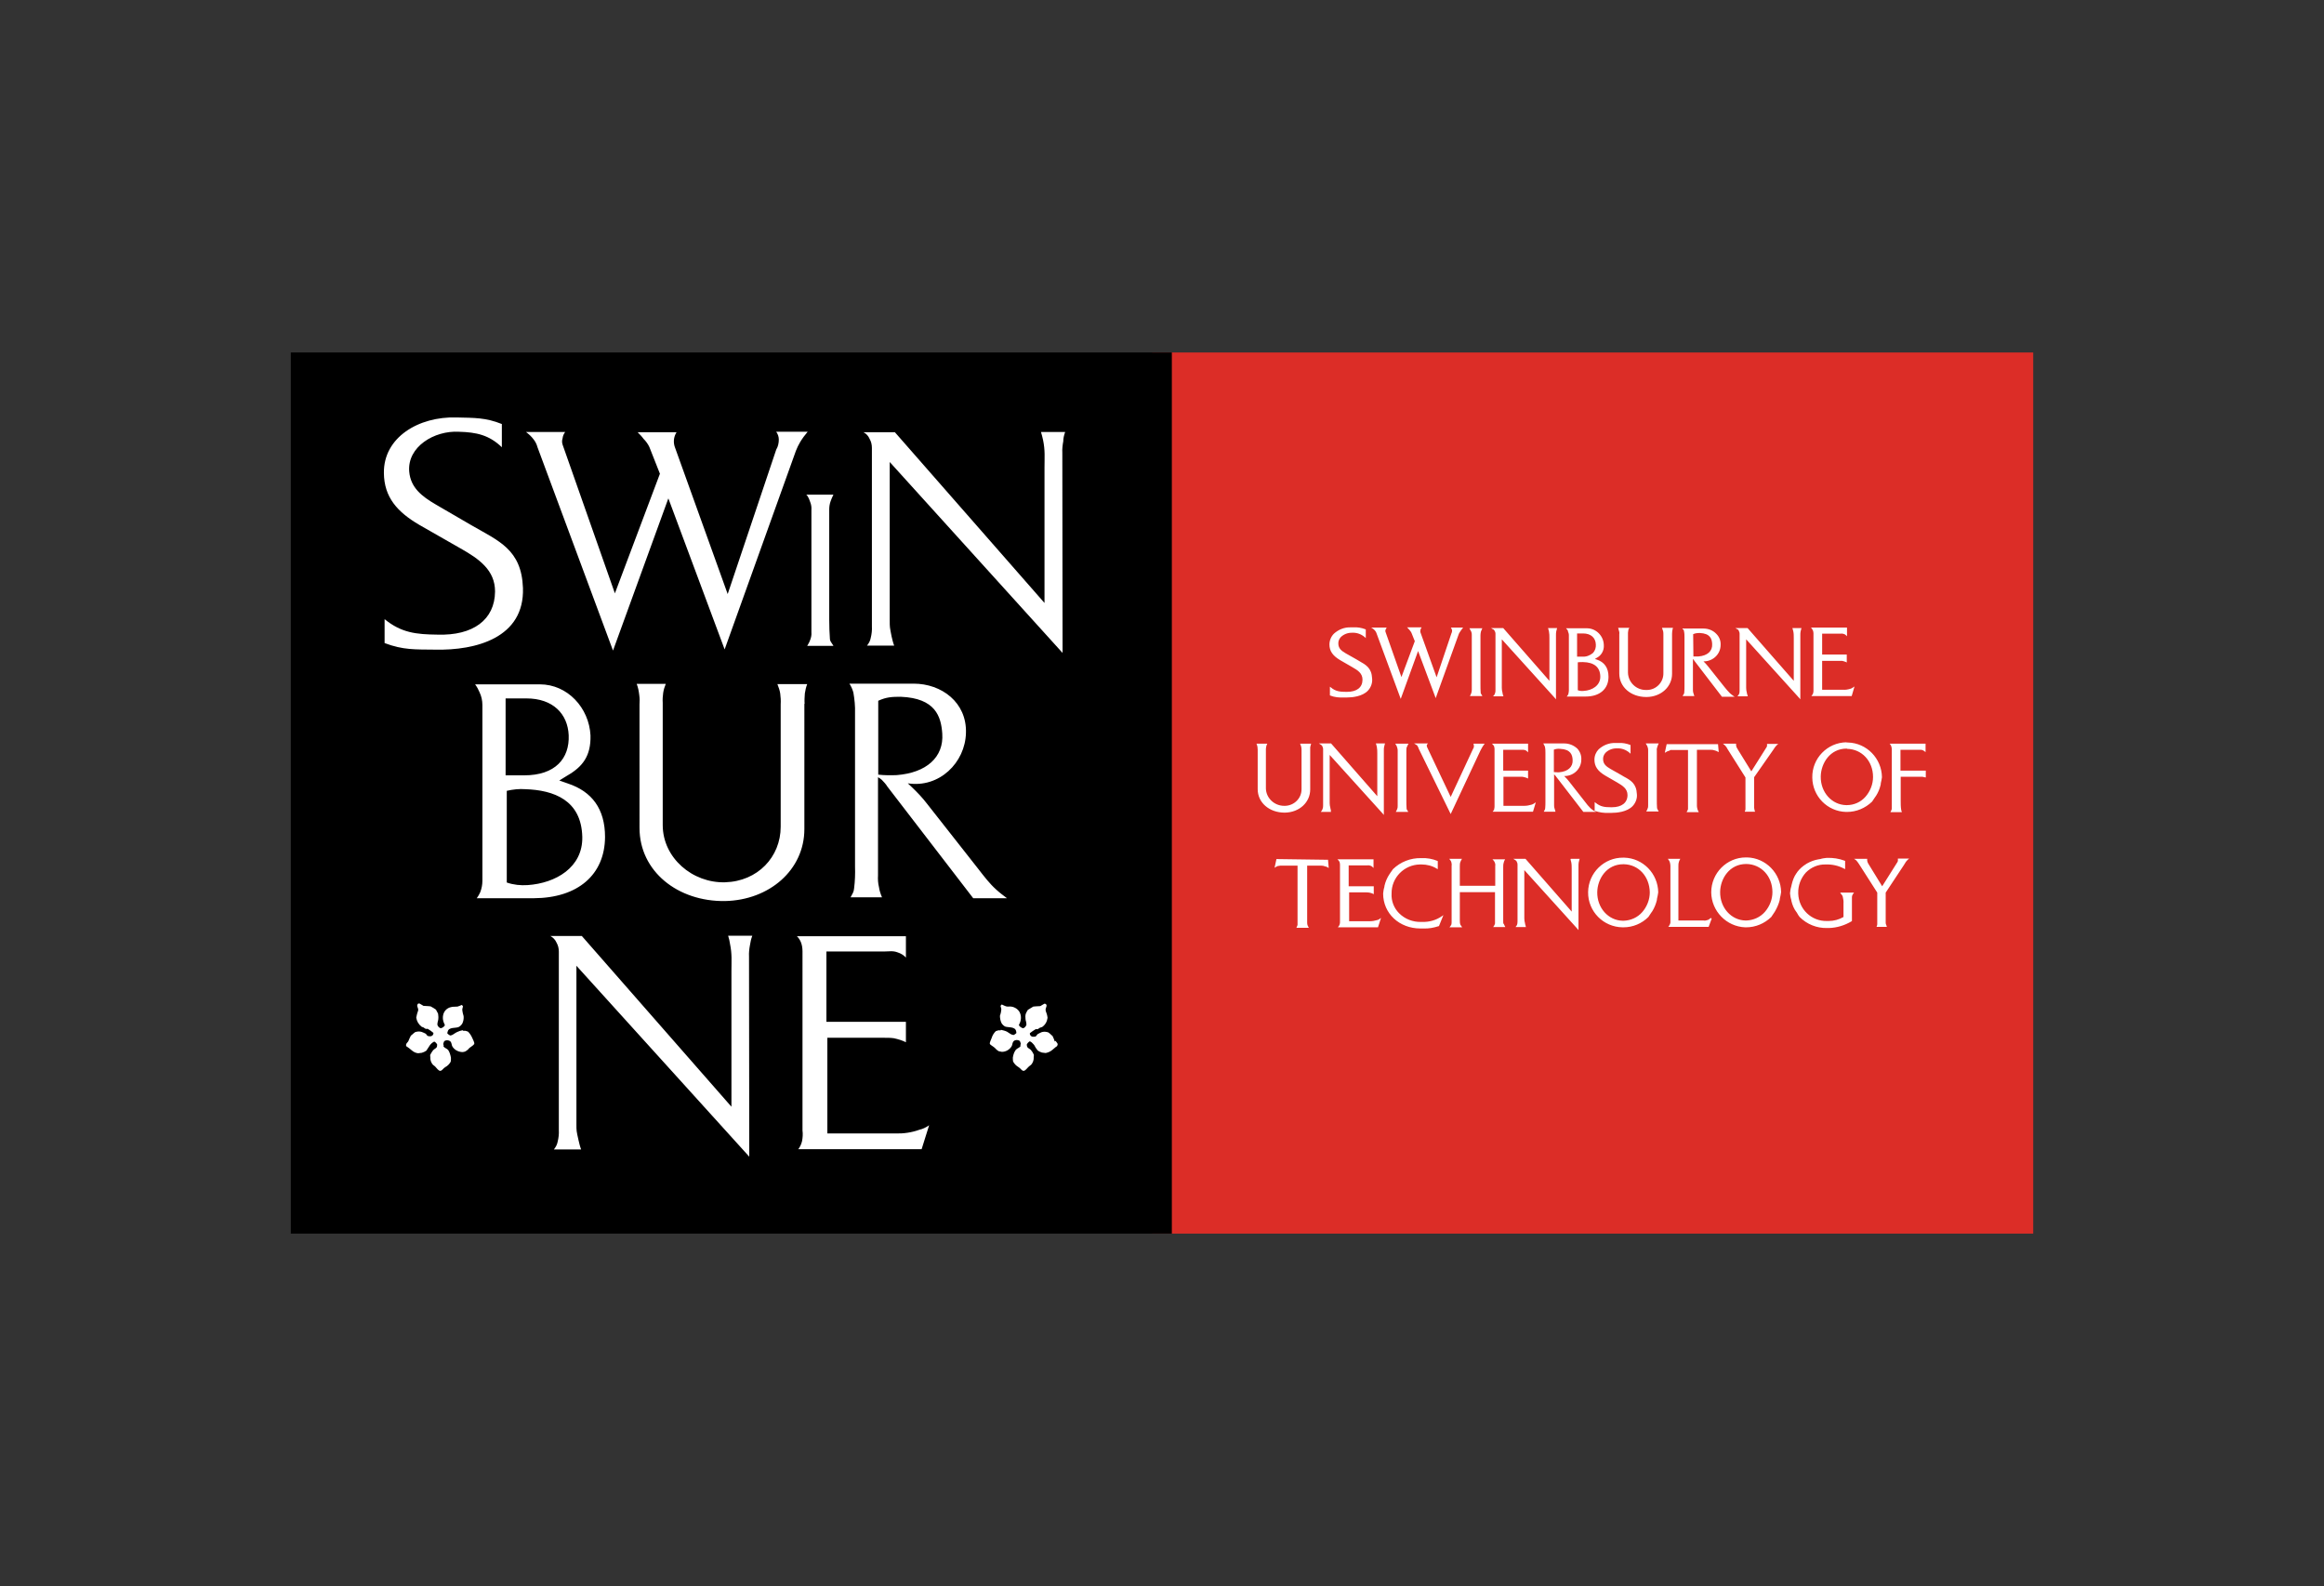 <?xml version="1.0" encoding="utf-8"?>
<!-- Generator: Adobe Illustrator 26.0.3, SVG Export Plug-In . SVG Version: 6.00 Build 0)  -->
<svg version="1.0" id="Layer_1" xmlns="http://www.w3.org/2000/svg" xmlns:xlink="http://www.w3.org/1999/xlink" x="0px" y="0px"
	 viewBox="0 0 991 676.3" style="enable-background:new 0 0 991 676.3;" xml:space="preserve">
<rect x="0" y="0" width="991" height="676.3" fill="#333333" stroke="none"/>
<style type="text/css">
	.st0{fill:#DC2D27;}
	.st1{fill:#FFFFFF;}
</style>
<path class="st0" d="M491.3,526H867V150.3H491.3V526z"/>
<path d="M124,526h375.7V150.3H124V526z"/>
<path class="st1" d="M571.5,281.5l5.2,3c2.3,1.3,4.3,2.6,4.3,5.3c0,3.3-2.4,5.2-6.6,5.2H574c-2.6,0-4.5-0.2-6.5-1.9l-0.4-0.3v3.7
	l0.2,0.1c1.8,0.7,3.8,0.9,5.8,0.8h1.2c2.3,0,6.6-0.4,9-2.9c1.3-1.4,2-3.3,1.8-5.2c-0.2-4.5-2.6-5.8-5.6-7.5c-0.3-0.2-0.7-0.4-1-0.6
	l-4.6-2.6c-1.9-1.1-3.1-2.1-3.2-4c-0.1-1.1,0.3-2.1,1-2.9c1.2-1.2,2.9-1.9,4.6-1.9h0.4c1.9-0.1,3.8,0.6,5.3,1.9l0.4,0.4v-3.7
	l-0.2-0.1c-1.6-0.6-3.2-0.9-4.9-0.8H576c-2.7-0.1-5.2,0.9-7.2,2.7c-1.2,1.2-1.9,2.9-1.9,4.6C566.9,277.6,568.3,279.6,571.5,281.5
	 M586.5,269.1c0.2,0.3,0.4,0.6,0.5,1l10.3,27.9l7.4-20.4l7.3,19.5l0.2,0.6l9.8-27.2c0.1-0.3,0.2-0.5,0.4-0.8l0.2-0.3
	c0.3-0.5,0.6-0.9,1-1.4l0.3-0.4h-5.2l0.2,0.4c0.2,0.3,0.3,0.6,0.3,0.9c0,0.4-0.1,0.9-0.3,1.2l-6.3,18.7l-6.8-18.9
	c-0.2-0.4-0.2-0.8-0.1-1.3c0.1-0.2,0.1-0.5,0.3-0.7l0.2-0.4H600l0.4,0.4c0.3,0.3,0.5,0.6,0.8,0.9l0.2,0.3c0.2,0.2,0.4,0.5,0.5,0.8
	l1.4,3.5l-5.7,15.3l-6.8-19.3c-0.1-0.2-0.1-0.5,0-0.7c0-0.3,0.2-0.5,0.3-0.7l0.2-0.4h-6.6l0.8,0.5
	C585.9,268.4,586.2,268.7,586.5,269.1 M627.4,269.4c0.2,0.5,0.2,0.9,0.2,1.4v23.3c0,0.8-0.2,1.6-0.6,2.3l-0.2,0.4h5.3l-0.2-0.4
	c-0.1-0.1-0.1-0.2-0.2-0.3c-0.1-0.2-0.3-0.4-0.3-0.6c-0.1-1.2-0.1-2.5-0.1-3.7v-21c0-0.5,0.1-1,0.2-1.5v0c0.1-0.3,0.3-0.7,0.4-1
	l0.2-0.4h-5.5l0.2,0.4C627,268.6,627.2,269.1,627.4,269.4 M637.4,269.1c0.2,0.3,0.3,0.7,0.3,1.1v23.9c0,0.5,0,1-0.2,1.5
	c-0.1,0.3-0.2,0.7-0.5,0.9l-0.3,0.4h4.4l-0.2-0.6c-0.1-0.3-0.2-0.6-0.2-0.9c-0.2-0.7-0.3-1.4-0.3-2.1v-20.7l22.7,25.1l0.4,0.5
	l0-27.4c0-0.5,0-1,0.1-1.5c0.1-0.4,0.2-0.8,0.3-1.2l0.1-0.3h-3.9l0.1,0.3c0.1,0.4,0.2,0.7,0.3,1.1c0.2,1,0.2,1.9,0.2,2.9v18.2
	l-19.7-22.5h-5.2l0.8,0.5C637,268.4,637.2,268.7,637.4,269.1 M668.6,269.2c0.2,0.5,0.4,1,0.4,1.6v23.6c0,0.5-0.1,0.9-0.2,1.4v0.1
	c-0.1,0.2-0.2,0.5-0.4,0.7l-0.3,0.4h8.1c5.9,0,9.7-3.2,9.7-8.4c0-3.8-1.7-6.3-5.1-7.4l-0.7-0.2l0.6-0.4c2.1-1,3.4-3.2,3.2-5.6
	c-0.1-3.8-3.2-7-7-7.1h-9.1l0.3,0.4C668.4,268.5,668.6,268.8,668.6,269.2 M675,282.3c4.8,0.1,7.3,2.2,7.4,6.1s-3.5,6-7.1,6.2
	c-0.9,0.1-1.7,0-2.5-0.3v-11.9C673.5,282.3,674.2,282.3,675,282.3 M674.8,280h-2.3v-9.9h2.6c3.2,0,5.3,1.8,5.4,4.7
	c0.1,1.3-0.3,2.6-1.2,3.6C678,279.5,676.4,280.1,674.8,280 M690.5,269.5c0,0.3,0.1,0.6,0,0.9c0,0.1,0,0.3,0,0.4v16.4
	c0,5.7,4.9,10,11.5,10h0.2c6.2-0.1,10.8-4.4,10.8-9.9v-17.1c0-0.7,0.1-1.5,0.3-2.2l0.1-0.3h-4.7l0.1,0.3c0.1,0.4,0.3,0.8,0.4,1.2v0
	c0.1,0.5,0.1,0.9,0.1,1.4v16.4c0.1,3.9-3.1,7.2-7,7.2c-0.1,0-0.1,0-0.2,0H702c-4.2,0.1-7.7-3.2-7.8-7.4v-16.7c0-0.3,0-0.7,0.1-1
	c0-0.4,0.1-0.8,0.3-1.1l0.2-0.3H690l0.1,0.3C690.3,268.6,690.4,269.1,690.5,269.5 M717.8,268.4c0.2,0.3,0.3,0.5,0.3,0.8
	c0.2,0.9,0.2,1.8,0.2,2.7v20.5c0,1,0,1.9-0.1,2.9c0,0.3-0.1,0.6-0.3,0.8l-0.2,0.3l-0.2,0.4h5l-0.2-0.6c-0.1-0.3-0.2-0.7-0.3-1
	c-0.1-0.4-0.1-0.9-0.1-1.3V281c0,0,0.1,0.1,0.1,0.1c0.2,0.1,0.3,0.3,0.4,0.5c0.1,0.1,0.2,0.2,0.3,0.4l11.5,15l0.1,0.1h5.4l-0.6-0.4
	c-0.6-0.4-0.9-0.7-1.4-1.1c-0.8-0.8-1.6-1.7-2.3-2.6l-7-8.8c-0.6-0.8-1.3-1.5-2-2.2h0c0.1,0,0.2,0,0.3,0c3.9-0.1,7-3.2,7-7
	c0.1-1.7-0.5-3.4-1.8-4.7c-1.4-1.5-3.4-2.3-5.5-2.3h-9l0.2,0.4L717.8,268.4L717.8,268.4z M722,270.4c0.9-0.4,1.8-0.5,2.8-0.5
	c4.4,0.2,5.2,2.4,5.3,4.7c0.2,3-2,5-5.8,5.3c-0.7,0-1.5,0-2.2,0L722,270.4z M741.5,269.1c0.2,0.3,0.3,0.7,0.3,1.1v23.9
	c0,0.5,0,1-0.1,1.5c-0.1,0.3-0.3,0.7-0.5,0.9l-0.3,0.4h4.4l-0.1-0.3c0-0.1-0.1-0.3-0.1-0.4c-0.1-0.3-0.2-0.5-0.2-0.8
	c-0.2-0.7-0.3-1.4-0.3-2.1v-20.7l22.7,25.1l0.4,0.5v-27.4c0-0.5,0-1,0.1-1.5c0.1-0.4,0.2-0.8,0.3-1.2l0.1-0.3h-3.9l0.1,0.3
	c0.1,0.4,0.2,0.7,0.3,1.1c0.2,0.9,0.2,1.9,0.2,2.9v18.2l-19.7-22.5H740l0.8,0.5C741.2,268.4,741.4,268.7,741.5,269.1 M773.1,268.9
	c0.1,0.4,0.2,0.7,0.2,1.1v24.4c0,0.3,0,0.7-0.1,1c-0.1,0.4-0.2,0.7-0.5,1l-0.3,0.4h17.2l1.2-4.1l-0.6,0.4c-0.4,0.3-0.8,0.5-1.2,0.6
	c-1,0.3-2.1,0.5-3.1,0.4h-8.9v-12.3h7.4c0.4,0,0.8,0,1.2,0c0.5,0.1,1.1,0.3,1.6,0.5l0.3,0.2v-3.4H777v-8.9h8c0.4-0.1,0.8,0,1.2,0.1
	c0.4,0.1,0.7,0.3,1,0.6l0.4,0.4v-3.7h-15.4l0.4,0.4C772.8,268.4,773,268.7,773.1,268.9 M547.9,346.5c6.2-0.1,10.8-4.4,10.8-9.9
	v-17.1c0-0.3,0-0.6,0-0.9c0.1-0.4,0.2-0.8,0.3-1.2l0.1-0.3h-4.7l0.1,0.3c0.2,0.4,0.3,0.8,0.4,1.2c0.1,0.5,0.1,1,0.1,1.4v16.4
	c0.1,3.9-3.1,7.1-7,7.2c-0.1,0-0.1,0-0.2,0h-0.2c-4.2,0-7.7-3.3-7.8-7.4v-16.6c0-0.3,0-0.7,0.1-1c0-0.4,0.2-0.8,0.3-1.1l0.2-0.4
	h-4.6l0.1,0.3c0.3,0.7,0.4,1.5,0.4,2.3v16.8c0,5.7,4.9,10,11.5,10L547.9,346.5L547.9,346.5z M567.5,345.3c-0.1-0.2-0.2-0.5-0.2-0.8
	c-0.2-0.7-0.3-1.4-0.3-2v-20.6l22.7,25.1l0.4,0.5V320c0-0.5,0-1,0.1-1.5c0.1-0.4,0.2-0.8,0.3-1.2l0.1-0.3h-3.9l0.1,0.3
	c0.1,0.4,0.2,0.7,0.3,1.1c0.2,1,0.2,1.9,0.2,2.9v18.2L567.6,317h-5.2l0.8,0.5c0.3,0.2,0.6,0.4,0.7,0.8c0.2,0.3,0.3,0.7,0.3,1.1v23.9
	c0,0.5,0,1-0.2,1.5c-0.1,0.3-0.2,0.7-0.5,1l-0.3,0.4h4.4l-0.1-0.3L567.5,345.3 M599.9,318.5l0.1-0.1c0.1-0.3,0.2-0.6,0.4-0.9
	l0.2-0.4H595l0.2,0.4c0.3,0.4,0.5,0.8,0.6,1.3c0.2,0.5,0.2,0.9,0.2,1.4v23.3c0,0.5,0,1-0.2,1.4c-0.1,0.3-0.2,0.6-0.4,0.9l-0.2,0.4
	h5.3l-0.2-0.4c-0.1-0.1-0.1-0.2-0.2-0.3c-0.2-0.2-0.3-0.5-0.3-0.7c-0.1-1.2-0.1-2.5-0.1-3.7v-21C599.7,319.5,599.7,319,599.9,318.5
	 M608.9,317H603l0.8,0.5c0.4,0.2,0.7,0.5,0.8,0.9c0.1,0.2,0.3,0.4,0.3,0.7l13.7,28l12.7-27.1c0.2-0.4,0.4-0.7,0.6-1.1
	c0.3-0.5,0.5-0.9,0.9-1.4l0.3-0.4h-4.8l0.1,0.3c0.1,0.3,0.1,0.6,0.1,0.9c0,0.3-0.1,0.6-0.3,0.9l-0.2,0.4l-9.4,20.2l-10-21.1
	c-0.1-0.2-0.2-0.5-0.2-0.7c0-0.2,0-0.4,0.1-0.5L608.9,317z M636.8,345.7l-0.3,0.4h17.2l1.2-4l-0.6,0.4c-0.4,0.3-0.8,0.5-1.2,0.6
	c-1,0.3-2.1,0.5-3.1,0.5h-8.9v-12.4h7.4c0.4,0,0.8,0,1.2,0.1c0.5,0.1,1.1,0.3,1.6,0.5l0.3,0.2v-3.4H641v-8.9h7.5h0.5
	c0.4,0,0.8,0,1.2,0.1c0.4,0.1,0.7,0.3,1,0.6l0.4,0.4v-3.7h-15.4l0.4,0.4c0.2,0.2,0.4,0.5,0.5,0.7c0.1,0.4,0.2,0.8,0.2,1.1v24
	c0,0.1,0,0.3,0,0.4c0,0.3,0,0.7-0.1,1C637.2,345.1,637,345.5,636.8,345.7 M679.6,345.7c-0.5-0.4-1-0.7-1.4-1.1
	c-0.8-0.8-1.6-1.7-2.3-2.7l-6.9-8.8c-0.6-0.8-1.3-1.5-2-2.2l0,0h0.3c3.9-0.1,7-3.2,7-7c0.1-1.7-0.5-3.4-1.7-4.7
	c-1.5-1.4-3.5-2.2-5.5-2.2h-9l0.3,0.6c0.2,0.3,0.3,0.6,0.4,0.9c0.2,0.9,0.2,1.8,0.2,2.7v20.5c0,1,0,1.9-0.1,2.9
	c0,0.3-0.1,0.6-0.3,0.9l-0.3,0.6h5l-0.1-0.3c0-0.1-0.1-0.3-0.1-0.4c-0.1-0.3-0.2-0.7-0.3-1c-0.1-0.4-0.1-0.8-0.1-1.2v-13l0.1,0.1
	c0.2,0.1,0.3,0.3,0.5,0.5c0.1,0.1,0.2,0.2,0.3,0.4l11.5,14.9l0.1,0.1h5.4l-0.6-0.4L679.6,345.7z M662.5,319.7
	c0.9-0.4,1.8-0.5,2.8-0.4c4.4,0.2,5.2,2.5,5.3,4.7c0.2,3-2,5-5.8,5.3c-0.7,0-1.5,0-2.2-0.1V319.7z"/>
<path class="st1" d="M679.9,323.9c0,2.9,1.4,4.9,4.6,6.8l5.2,3c2.2,1.3,4.3,2.6,4.3,5.3c0,3.3-2.5,5.2-6.6,5.2h-0.5
	c-2.6,0-4.4-0.2-6.5-1.9L680,342v3.7l0.2,0.1c1.8,0.6,3.7,0.9,5.7,0.8h0.8h0.5c2.3,0,6.6-0.4,9-2.9c1.3-1.4,2-3.3,1.8-5.1
	c-0.2-4.5-2.6-5.9-5.6-7.5l-1-0.6l-4.6-2.6c-1.9-1.1-3.1-2.1-3.2-4c-0.1-1.1,0.3-2.1,1-2.9c1.2-1.2,2.9-1.9,4.6-1.9h0.4
	c1.9-0.1,3.8,0.6,5.3,1.9l0.4,0.4v-3.7l-0.2-0.1c-1.6-0.6-3.2-0.9-4.9-0.8c-0.4,0-0.9,0-1.3,0c-2.7-0.1-5.2,0.9-7.2,2.7
	C680.6,320.6,679.9,322.2,679.9,323.9 M706.7,318.5l0.1-0.3c0.1-0.3,0.2-0.5,0.3-0.8l0.2-0.4h-5.5l0.2,0.4c0.3,0.4,0.5,0.8,0.6,1.2
	c0.2,0.5,0.2,0.9,0.2,1.4v23.3c0,0.5,0,1-0.2,1.4c-0.1,0.3-0.2,0.6-0.4,0.9l-0.2,0.4h5.3l-0.2-0.4c-0.1-0.1-0.1-0.2-0.2-0.3
	c-0.1-0.2-0.2-0.4-0.3-0.7c-0.1-1.2-0.1-2.5-0.1-3.7v-21C706.4,319.6,706.5,319.1,706.7,318.5 M712.8,319.8h7v23.7
	c0,0.2,0,0.4,0,0.5c0,0.3,0,0.7,0,1c-0.1,0.3-0.2,0.6-0.4,0.9l-0.2,0.4h4.8h0.4l-0.2-0.4c-0.2-0.3-0.3-0.6-0.4-1
	c-0.1-0.4-0.2-0.8-0.2-1.2v-24h6c0.6,0,1.1,0.1,1.7,0.3c0.4,0.1,0.9,0.3,1.2,0.5l0.4,0.2l-0.3-3.4h-21.9l-0.8,3.7l0.5-0.3
	c0.4-0.3,0.9-0.5,1.4-0.6C712.2,319.8,712.5,319.7,712.8,319.8 M756.1,319.8c0.3-0.5,0.5-0.8,0.8-1.2c0.3-0.4,0.6-0.7,0.9-1l0.5-0.4
	h-4.8v0.3c0,0.2,0,0.4,0,0.6c-0.1,0.3-0.2,0.6-0.4,0.8l-6.3,10l-5.8-9.4l-0.1-0.2c-0.2-0.3-0.4-0.6-0.5-1c-0.1-0.3-0.1-0.6-0.1-0.9
	v-0.3h-5.6l0.5,0.4c0.2,0.2,0.5,0.4,0.6,0.6l0.1,0.1c0.3,0.3,0.5,0.7,0.7,1.1l7.7,12.2v12.8c0,0.1,0,0.2,0,0.2c0,0.2,0,0.3,0,0.5
	c0,0.3-0.1,0.6-0.2,0.8l-0.1,0.3h4.4l-0.1-0.3c-0.1-0.3-0.2-0.5-0.2-0.8c-0.1-0.3-0.1-0.6-0.1-0.9v-12.7L756.1,319.8L756.1,319.8z
	 M787.4,316.5c-8.2,0.1-14.8,6.9-14.6,15.1c0.1,7.9,6.4,14.4,14.4,14.6h0.4c4,0,7.8-1.6,10.7-4.4c0.4-0.6,0.8-1.2,1.2-1.8l0.5-0.7
	c0.9-1.4,1.5-2.9,1.9-4.5c0.1-0.3,0.1-0.5,0.1-0.8c0.2-0.9,0.4-1.7,0.5-2.6c-0.1-8-6.5-14.6-14.5-14.8H787.4z M787.6,319.3
	c6.3,0.1,11.1,5.2,11.1,12c0,3.1-1.2,6.1-3.2,8.4c-2,2.3-4.9,3.6-8,3.6h-0.2c-6.2-0.1-11-5.5-10.9-12.2c0.1-5.7,4-11.9,11-11.9
	H787.6z M810.4,328.6v-8.9h8.3c0.3,0,0.7,0,1,0.1c0.3,0.1,0.6,0.3,0.9,0.5l0.5,0.4v-3.6h-15.3l0.3,0.4c0.2,0.2,0.3,0.5,0.4,0.8
	c0.1,0.4,0.2,0.7,0.2,1.1v24.5c0,0.3,0,0.7,0,1c-0.1,0.4-0.2,0.7-0.4,1l-0.2,0.4h4.9l-0.1-0.3c0-0.1-0.1-0.3-0.1-0.4
	c-0.1-0.1-0.1-0.3-0.1-0.4c-0.2-1.2-0.2-2.4-0.2-3.7v-10.3h7.4c0.2,0,0.4,0,0.6,0c0.3,0,0.6,0,1.1,0c0.3,0,0.7,0.1,1,0.2l0.6,0.1
	v-2.9L810.4,328.6L810.4,328.6z M544.3,366.3l-0.8,3.7l0.5-0.3c0.4-0.3,0.9-0.5,1.4-0.5c0.3-0.1,0.6-0.1,0.9-0.1h7v23.7
	c0,0.2,0,0.4,0,0.5c0,0.3,0,0.7,0,1v0.1c-0.1,0.3-0.2,0.5-0.3,0.8l-0.2,0.4h5.3l-0.2-0.4c-0.2-0.3-0.3-0.6-0.4-0.9
	c-0.1-0.4-0.1-0.8-0.1-1.2v-24h6c0.6,0,1.1,0.1,1.6,0.3c0.4,0.1,0.9,0.2,1.2,0.5l0.4,0.2l-0.3-3.5L544.3,366.3z M587.3,392.3
	c-1,0.3-2.1,0.5-3.1,0.5h-8.9v-12.3h7.4c1,0,1.9,0.2,2.8,0.6l0.3,0.2v-3.4h-10.7v-8.9h8c0.4-0.1,0.8,0,1.2,0.1
	c0.4,0.1,0.7,0.3,1,0.6l0.4,0.4v-3.7h-15.4l0.4,0.4c0.2,0.2,0.4,0.5,0.5,0.7c0.1,0.4,0.2,0.7,0.2,1.1v24c0,0.1,0,0.3,0,0.4
	c0,0.3,0,0.7-0.1,1c-0.1,0.4-0.2,0.7-0.5,1l-0.3,0.4h17.1l1.3-4l-0.6,0.4C588.2,392,587.7,392.2,587.3,392.3 M606.4,393.1H606
	c-3.5,0.1-6.9-1.2-9.4-3.7c-2.2-2.2-3.4-5.3-3.2-8.4c-0.1-6.8,5.4-12.3,12.1-12.4c0.1,0,0.2,0,0.4,0h0.3c2.3,0,4.6,0.6,6.5,1.8
	l0.4,0.2v-3.4l-0.1-0.1c-2.2-0.9-4.5-1.3-6.8-1.2h-0.2c-4.5-0.1-8.8,1.6-12,4.7c-0.4,0.6-0.8,1.1-1.2,1.7c-0.1,0.2-0.2,0.4-0.4,0.6
	c-0.9,1.4-1.6,3-2,4.7c0,0.2-0.1,0.5-0.1,0.7c-0.3,0.9-0.4,1.8-0.5,2.7c0,8.5,6.9,14.9,15.9,14.9h0.9h0.4c2.2,0.1,4.4-0.3,6.5-1h0.1
	l1.9-4.7l-0.7,0.5C612.3,392.4,609.4,393.2,606.4,393.1 M641.1,394c-0.1-0.4-0.1-0.8-0.1-1.2v-22.5c0-0.2,0-0.4,0-0.5
	c0-0.6,0-1.3,0.2-1.9c0.1-0.4,0.2-0.8,0.4-1.1l0.2-0.4h-5.4l0.4,0.4c0.3,0.3,0.6,0.8,0.7,1.2c0.1,0.4,0.2,0.7,0.1,1.1
	c0,0.1,0,0.3,0,0.4v8.2h-15.1v-8.1c0-0.7,0-1.4,0.2-2l0.1-0.2c0.1-0.3,0.2-0.5,0.4-0.8l0.2-0.4h-5.4l0.3,0.4
	c0.3,0.3,0.5,0.7,0.6,1.1c0.1,0.5,0.2,0.9,0.1,1.4V393c0,0.4,0,0.8-0.1,1.2c-0.1,0.3-0.3,0.5-0.5,0.8l-0.3,0.4h5.4l-0.4-0.6
	c-0.2-0.2-0.3-0.4-0.4-0.6c-0.2-0.6-0.2-1.3-0.2-1.9v-11.9h15v12.5c0,0.2,0,0.3,0,0.4c0,0.2,0,0.4,0,0.5c-0.1,0.4-0.3,0.8-0.5,1.1
	l-0.3,0.4h5.2l-0.2-0.4c-0.2-0.3-0.3-0.7-0.5-1.1 M669.7,366.5c0.1,0.4,0.2,0.7,0.3,1.1c0.2,0.9,0.2,1.9,0.2,2.9v18.2l-19.7-22.5
	h-5.2l0.8,0.5c0.3,0.2,0.6,0.4,0.7,0.8c0.2,0.3,0.3,0.7,0.3,1.1v23.9c0,0.5,0,1-0.1,1.5c-0.1,0.3-0.2,0.7-0.5,0.9l-0.2,0.4h4.4
	l-0.1-0.3c0-0.2-0.1-0.3-0.1-0.5c-0.1-0.2-0.2-0.5-0.2-0.8c-0.2-0.7-0.3-1.4-0.3-2.1v-20.6l22.7,25.1l0.4,0.5v-27.4
	c0-0.5,0-1,0.1-1.5c0.1-0.4,0.2-0.8,0.3-1.2l0.1-0.3h-3.8L669.7,366.5L669.7,366.5z M706.5,383.9c0-0.3,0.1-0.5,0.1-0.8
	c0.2-0.9,0.4-1.7,0.5-2.6c-0.1-8-6.5-14.6-14.5-14.8h-0.4c-8.2-0.1-14.9,6.5-15,14.7c-0.1,8.2,6.5,14.9,14.7,15l0,0h0.4
	c4,0,7.8-1.6,10.6-4.4c0.4-0.6,0.8-1.2,1.2-1.8c0.2-0.2,0.3-0.5,0.5-0.7C705.5,387,706.1,385.5,706.5,383.9z M692.4,368.5
	c6.3,0.1,11,5.2,11.1,12c0,3.1-1.2,6.1-3.2,8.4c-2,2.3-4.9,3.6-8,3.7H692c-6.2-0.1-11-5.5-10.9-12.2c0.1-5.7,4-11.9,11.1-11.9
	L692.4,368.5z M728.4,392.2c-0.1,0-0.2,0.1-0.3,0.1c-0.5,0.2-1.1,0.3-1.6,0.2h-10.8V370c0-0.2,0-0.4,0-0.6c0-0.6,0-1.2,0.2-1.8
	c0.1-0.4,0.2-0.7,0.4-1l0.2-0.4h-5.3l0.3,0.4c0.3,0.4,0.5,0.8,0.6,1.2c0.1,0.5,0.2,0.9,0.2,1.4v23.6c0.1,0.7-0.2,1.4-0.6,2l-0.3,0.4
	h17.2l1.3-3.5l-0.4-0.3C728.7,392.1,728.6,392.1,728.4,392.2 M758.9,383.8c0-0.3,0.1-0.5,0.1-0.8c0.2-0.9,0.4-1.7,0.5-2.6
	c-0.1-8-6.5-14.6-14.5-14.8h-0.5c-8.2,0-14.8,6.7-14.8,14.9c0.1,8,6.5,14.6,14.5,14.9h0.4c4,0,7.8-1.6,10.7-4.4
	c0.4-0.6,0.8-1.2,1.2-1.8c0.2-0.2,0.3-0.5,0.5-0.8C757.8,387,758.5,385.4,758.9,383.8L758.9,383.8z M744.7,368.4
	c6.3,0.1,11.1,5.2,11.1,12c0,3.1-1.2,6.1-3.2,8.4c-2,2.3-4.9,3.6-8,3.7h-0.2c-6.2-0.1-11-5.5-10.9-12.2c0.1-5.7,4-11.9,11.1-11.9
	L744.7,368.4z M785,381.1c0.4,0.4,0.7,0.8,0.8,1.3c0.2,0.9,0.4,1.9,0.3,2.8v5.8c-1.9,1.1-4.1,1.7-6.3,1.7c-0.2,0-0.4,0-0.7,0
	c-6.6,0.2-12.1-5-12.3-11.7c0-0.1,0-0.1,0-0.2c-0.1-3.2,1.1-6.4,3.3-8.8c2.2-2.2,5.2-3.5,8.4-3.4c2.7-0.1,5.5,0.5,7.9,1.8l0.4,0.2
	v-3.5l-0.2-0.1c-2.4-0.9-5-1.3-7.5-1.2h-0.2c-0.9,0.1-1.8,0.2-2.7,0.5c-0.2,0-0.5,0.1-0.7,0.1c-1.8,0.3-3.4,0.9-5,1.8l-0.3,0.2
	c-1.5,0.9-2.8,2.1-3.8,3.4c-0.1,0.2-0.2,0.4-0.4,0.6c-1,1.4-1.6,3.1-2,4.8c-0.1,0.3-0.1,0.6-0.2,0.9c-0.3,0.9-0.4,1.9-0.5,2.8
	c0.1,0.9,0.2,1.8,0.5,2.7c0,0.2,0.1,0.4,0.1,0.6c0.4,1.7,1.1,3.4,2.2,4.8c0.1,0.1,0.2,0.2,0.2,0.3c0.3,0.6,0.7,1.2,1.1,1.7
	c3.1,3.1,7.3,4.8,11.7,4.7h0.8c3.4-0.1,6.7-1.1,9.7-2.9l0.1-0.1v-9.7v-0.2c0-0.3,0-0.6,0.1-0.9c0.1-0.3,0.3-0.6,0.5-0.9l0.3-0.4
	h-5.9L785,381.1L785,381.1z M809.3,366.5c0,0.2,0,0.4,0,0.6c-0.1,0.3-0.2,0.6-0.4,0.8l-6.3,10l-5.9-9.6c-0.2-0.3-0.3-0.6-0.4-0.9
	c-0.1-0.3-0.1-0.6-0.1-0.9v-0.3h-5.6l0.6,0.4c0.3,0.2,0.5,0.4,0.7,0.7l0.1,0.1c0.3,0.4,0.4,0.6,0.7,1l7.8,12.2v12.8
	c0,0.1,0,0.2,0,0.2c0,0.2,0,0.3,0,0.5c0,0.3-0.1,0.6-0.2,0.8l-0.1,0.3h4.4l-0.1-0.3c-0.1-0.2-0.1-0.4-0.2-0.6l-0.1-0.2
	c-0.1-0.3-0.1-0.6-0.1-0.9v-12.6l7.8-11.8c0.3-0.5,0.5-0.8,0.8-1.3c0.3-0.4,0.6-0.7,0.9-1l0.5-0.4h-4.8L809.3,366.5L809.3,366.5z
	 M186.5,270.6c-9.1-0.1-15.4-0.8-22.5-6.6v10.2c7.9,3,13.1,2.7,21.5,2.8c17.4,0.4,38.2-5,37.5-26.3c-0.6-16.4-10.3-20-21.9-26.7
	l-15.3-8.9c-6-3.5-10.7-7.2-11.3-14c-0.9-10.6,10.7-17.6,21.2-17c7.5,0.2,12.9,1.4,18.3,6.6v-9.9c-7-2.8-11.7-2.6-19.3-2.8
	c-16.2-0.5-31.2,8.5-31,23.7c0.1,10.3,5.7,16.6,15.1,22.1l17.5,10c8,4.5,14.8,9.3,14.8,18.4C211,264.3,201.7,271.1,186.5,270.6
	 M227.5,187.3c0.8,1,1.4,2.2,1.7,3.4l32.2,86.7l23.6-64.9l24,64.4l30.4-84.7c0.5-1.3,1.1-2.5,1.8-3.7c0.9-1.5,2-3,3.2-4.4H331
	c0.7,1,1.1,2.1,1.1,3.3c0,1.5-0.3,3-1.1,4.3l-20.7,61.6l-22.4-62.3c-0.9-2.2-0.7-4.7,0.6-6.7h-16.6c0.9,0.9,1.8,1.8,2.5,2.8
	c1,1,1.9,2.2,2.5,3.5l4.5,11.4l-19.2,51l-22.3-63.4c-0.3-0.9-0.3-1.8,0-2.7c0.1-1,0.5-1.9,1.1-2.7h-16.7
	C225.5,185.1,226.6,186.1,227.5,187.3 M344.2,211.3c0.6,0.9,1,1.8,1.3,2.8c0.4,1,0.6,2.2,0.5,3.3v52.2c0.1,1.1-0.1,2.2-0.5,3.2l0,0
	l0,0c-0.2,0.7-0.6,1.4-1,2.1l-0.3,0.5h11.2l-0.3-0.5l-0.4-0.6c-0.4-0.5-0.7-1.1-0.8-1.7c-0.2-2.8-0.3-5.5-0.3-8.3v-47.1
	c0-1.2,0.2-2.4,0.6-3.5c0.3-0.8,0.6-1.6,1-2.4l0.2-0.4h-11.6L344.2,211.3z M454.2,184.2h-10.3c0.4,1.3,0.6,2.2,0.9,3.5
	c0.9,4.4,0.6,7.2,0.6,11.6v57.8l-63.8-72.8h-13.4c1.2,0.6,2.1,1.6,2.6,2.8c0.7,1.2,1,2.5,1,3.9v76.1c0.1,1.6-0.1,3.3-0.5,4.9
	c-0.2,1.2-0.8,2.3-1.6,3.3h11.6c-0.5-1.3-0.8-2.6-1.1-3.9c-0.8-4-0.8-4-0.8-6.7v-67.7l73.7,81.4l-0.1-85.3c-0.1-1.6,0.1-3.3,0.4-4.9
	C453.4,186.9,453.7,185.6,454.2,184.2 M258,356.9c0-12-5.6-19.4-15.8-22.8l-3.7-1.3l3.4-2.1c6.6-3.8,10.1-8.4,9.9-17.1
	c-0.6-11.8-9.8-21.8-21.6-21.8h-27.6c0.8,1.1,1.4,2.2,1.9,3.4c0.8,1.7,1.2,3.5,1.2,5.4v75c0,1.6-0.3,3.2-0.9,4.8
	c-0.4,0.9-0.9,1.8-1.5,2.6h24.3C246.4,382.9,257.9,373,258,356.9z M215.6,297.8h8.9c11.3,0,17.6,6.6,18,15.7
	c0.4,9.9-5.7,17.1-19,17.1h-7.9V297.8z M225,377.4c-3,0.2-6-0.1-8.9-1.1v-39.1c2.6-0.6,5.3-0.9,7.9-0.7c12.1,0.4,23.9,4.6,24.3,20.3
	C248.6,369.9,236.9,376.6,225,377.4L225,377.4z M343.1,300.1c-0.1-1.5,0-2.9,0.1-4.4c0.2-1.4,0.5-2.7,1-4h-12.7c0.5,1.3,1,2.6,1.2,4
	c0.2,1.5,0.3,3.1,0.2,4.6v52.2c0,12.9-9.8,23.3-23.7,23.7s-26.6-10.4-26.6-24.4v-52.1c-0.1-1.4,0-2.9,0.2-4.3
	c0.2-1.3,0.6-2.6,1.1-3.8h-12.4c0.6,1.5,0.9,3.1,1.1,4.8c0.2,1.4,0.2,2.8,0.1,4.1V353c0,18.5,16.3,31.5,36.5,31.2
	c18.8-0.4,33.8-13.2,33.8-30.7V300.1z M424.8,379.3c-2.8-2.5-5-5.4-7.8-9l-21.7-27.6c-1.9-2.5-4.1-4.8-6.4-7
	c-0.7-0.6-1.1-1.1-1.8-1.7c13.4,2.1,24.5-8.8,24.8-21.5c0.4-13-10.4-21-22.3-21h-27.4c0.8,1.2,1.3,2.4,1.7,3.8
	c0.5,2.9,0.8,5.8,0.7,8.8v65.4c0.1,3.1,0,6.2-0.4,9.3c-0.1,1.5-0.7,2.3-1.5,3.8h13.4c-0.6-1.4-1.1-2.9-1.3-4.4
	c-0.4-1.6-0.5-3.3-0.4-5v-41.8c0.6,0.3,1.1,0.7,1.6,1.1c0.9,0.9,1.8,1.9,2.4,2.9L415,383h14.4C427.8,381.8,426.2,380.6,424.8,379.3
	 M374.5,330.3v-31.5c3.5-1.6,5.9-1.7,9.6-1.7c14.8,0.6,17.2,8.4,17.7,15.7c0.7,10.1-6.8,16.7-19.4,17.7
	C379.8,330.6,377.1,330.6,374.5,330.3 M311.3,402.5c0.9,4.4,0.6,7.2,0.6,11.6v57.8l-63.8-72.8h-13.4c1.1,0.6,2.1,1.6,2.6,2.8
	c0.7,1.2,1,2.5,1,3.9v76.1c0.1,1.6-0.1,3.3-0.5,4.9c-0.2,1.2-0.8,2.3-1.6,3.3h11.6c-0.5-1.3-0.8-2.6-1.1-3.9c-0.9-4-0.9-4-0.9-6.7
	v-67.7l73.7,81.4l-0.1-85.3c-0.1-1.6,0.1-3.3,0.4-4.9c0.2-1.4,0.5-2.7,1-4h-10.3C310.9,400.3,311.1,401.2,311.3,402.5 M381.9,483.3
	h-29.1v-40.8h24.4c1.3,0,2.7,0,4,0.2c1.8,0.4,3.5,0.9,5.1,1.7v-8.7h-33.9v-30h24.8c2.1,0,3.5-0.4,5.6,0.4c1.3,0.4,2.6,1.2,3.5,2.2
	v-9.1h-46.5c0.8,0.7,1.3,1.6,1.7,2.5c0.5,1.2,0.7,2.6,0.7,3.9V482c0.2,1.5,0.1,3.1-0.2,4.6c-0.3,1.2-0.8,2.4-1.6,3.4H393l3.2-10.2
	c-1.3,0.9-2.7,1.6-4.1,1.9C388.8,482.9,385.3,483.4,381.9,483.3 M199.6,439.9c-0.4-0.2-0.9-0.3-1.3-0.4c-0.2,0-0.6,0.1-0.8,0
	l-0.1-0.2c-0.9,0.1-1.8,0.4-2.6,0.8c-1.2,0.6-1.7,1.3-2.7,1.4h-0.2c-0.4-0.2-0.8-0.5-1.1-0.8c-0.1-0.2,0-0.6,0.1-0.8
	c0.4-2.1,3.5-1.4,4.7-2c0.6-0.3,1.1-0.8,1.5-1.4c0.5-1,0.7-2.1,0.6-3.2c0-0.2-0.8-2.4-0.5-3.3c0.1-0.3,0.2-0.7,0.2-1
	c-0.1-0.2-0.3-0.3-0.5-0.5c-0.6,0.3-1.2,0.5-1.8,0.7c-0.7,0.1-1.5,0-2.2,0.1c-1.5,0.2-2.8,1-3.5,2.3c-0.8,1.6-0.7,3.4,0.1,5
	c0,0.2,0.1,0.2,0.2,0.4c0,0.6-1.2,1.5-1.9,1.4c-0.7-0.3-1.1-0.8-1.3-1.5c0-0.5,0.1-0.9,0.2-1.4c0.1-0.3,0.2-0.7,0.2-1
	c0.1-0.8,0-1.5-0.1-2.3c-0.3-0.6-0.6-1.2-0.9-1.7c-0.7-0.5-1.5-1-2.3-1.4c-0.4,0-0.8-0.1-1.1-0.1c-0.6,0-1.3-0.1-1.9-0.1l-1.7-1
	c-0.1-0.1-0.7,0.1-0.7,0.1c-0.1,0.2-0.3,0.5-0.3,0.7c0,0.8,0.6,1.3,0.4,2.2c-0.4,1-0.6,2-0.8,3c0.2,1.5,1,2.9,2.3,3.9
	c0.3,0.1,0.5,0.2,0.8,0.3c0.4,0.2,0.6,0.5,1,0.6c0.2,0.1,0.6-0.1,0.8,0c0.9,0.5,1.7,1.1,2.4,1.7c0.1,0.2-0.1,0.8-0.2,0.9
	c-0.4,0.5-1,0.7-1.6,0.5l-0.2,0.1c-0.2-0.2-0.6-0.3-0.7-0.4s-0.3-0.5-0.5-0.7c-0.6-0.3-1.2-0.6-1.8-0.8c-0.9-0.3-1.9-0.2-2.8,0.1
	c-0.5,0.4-0.9,0.7-1.3,1.1c-0.1,0.2-0.4,0.2-0.5,0.4c-0.4,0.8-0.8,1.6-1.1,2.4c-0.3,0.5-0.8,0.8-0.9,1.3c-0.2,0.5,0,0.5,0.3,1.1h0.2
	c0.6,0.4,1.2,0.9,1.8,1.4c0.8,0.7,1.7,1.2,2.8,1.3c0.3,0,1.4-0.2,1.6-0.2c0.7-0.2,1.3-0.5,1.9-0.9c0.5-0.7,1-1.5,1.5-2.3
	c0-0.1,1.5-1.8,2.1-1.5c0.4,0.3,0.8,0.7,1,1.1c0,0.4,0,0.8-0.1,1.1c-0.3,0.6-1,0.8-1.6,1.4c-0.5,0.6-0.8,1.2-1.2,1.9
	c-0.1,0.3-0.1,0.7,0,1c-0.1,1.2,0.3,2.4,1.1,3.3c0.2,0.2,0.7,0.5,0.9,0.7c0.7,0.7,1.5,2,2.3,1.9s1.2-1.1,2.1-1.6
	c1-0.5,1.8-1.4,2.3-2.3c0.1-0.6,0.1-1.1,0.1-1.7c-0.1-0.6-0.3-1.3-0.5-1.9c-0.2-0.5-0.4-1-0.7-1.4c-0.5-0.6-1.7-0.9-2-1.6
	c0,0,0.1-0.3,0.1-0.4c0-0.2-0.2-0.3-0.2-0.5c0.1-0.4,0.2-0.8,0.4-1.2c0.7-0.6,1.8-0.6,2.6,0c0.7,0.7,0.5,1.5,0.9,2.2
	c0.9,1.5,2.5,2.3,4.2,2.4c0.5,0,0.9-0.1,1.4-0.3c0.6-0.4,1.2-0.8,1.6-1.4c0.6-0.5,1.7-1.1,2.1-1.7c0.3-0.6-0.6-2-0.8-2.6
	C201,441.7,200.4,440.7,199.6,439.9 M449.8,444.1c-0.3-0.8-0.6-1.7-1-2.4c-0.1-0.2-0.4-0.2-0.5-0.4c-0.4-0.4-0.8-0.8-1.3-1.1
	c-0.9-0.3-1.9-0.4-2.8-0.1c-0.6,0.3-1.2,0.5-1.8,0.9c-0.2,0.2-0.3,0.5-0.5,0.7s-0.5,0.3-0.7,0.4l-0.2-0.1c-0.6,0.2-1.2,0-1.6-0.5
	c-0.1-0.2-0.4-0.7-0.2-1c0.8-0.6,1.6-1.2,2.5-1.7c0.1,0,0.6,0.1,0.8,0c0.4-0.1,0.5-0.4,1-0.6c0.2-0.1,0.7-0.2,0.9-0.3
	c1.3-0.9,2.1-2.3,2.3-3.9c-0.1-1-0.4-2-0.8-3c-0.2-0.9,0.3-1.4,0.4-2.2c0-0.2-0.2-0.5-0.3-0.7c-0.1,0-0.6-0.2-0.7-0.1l-1.7,1
	l-1.9,0.1c-0.1,0-1,0.1-1.1,0.1c-0.8,0.5-1.5,0.9-2.3,1.4c-0.3,0.5-0.7,1.1-0.9,1.7c-0.2,0.7-0.2,1.5-0.1,2.2c0,0.3,0.1,0.7,0.2,1
	c0.1,0.5,0.2,0.9,0.2,1.4c-0.2,0.7-0.7,1.3-1.3,1.5c-0.6,0.1-1.9-0.8-1.9-1.4c0-0.2,0.1-0.2,0.2-0.4c0.8-1.6,0.9-3.4,0.1-5
	c-0.7-1.3-2.1-2.2-3.6-2.4c-0.6-0.1-1.5,0.1-2.2-0.1c-0.6-0.2-1.2-0.5-1.8-0.8c0,0-0.4,0.3-0.5,0.5s0.1,0.8,0.2,1
	c0.3,0.9-0.4,3.1-0.5,3.3c0,1.1,0.2,2.2,0.7,3.2c0.4,0.6,0.9,1.1,1.5,1.4c1.2,0.5,4.3-0.1,4.7,2c0.1,0.3,0.1,0.6,0.1,0.8
	c-0.3,0.3-0.7,0.6-1.1,0.8h-0.2c-1-0.1-1.5-0.7-2.7-1.4c-0.8-0.4-1.7-0.6-2.6-0.8l-0.1,0.2c-0.2,0.1-0.6,0-0.8,0
	c-0.4,0.1-0.9,0.2-1.3,0.4c-0.8,0.8-1.4,1.8-1.7,2.8c-0.2,0.6-1,2.1-0.8,2.6s1.5,1.1,2.1,1.7c0.5,0.6,1,1,1.6,1.4
	c0.4,0.1,0.9,0.2,1.4,0.3c1.7,0,3.3-0.9,4.2-2.4c0.4-0.7,0.2-1.5,0.9-2.2c0.7-0.6,1.8-0.6,2.6,0c0.2,0.4,0.3,0.8,0.4,1.2
	c0,0.2-0.2,0.3-0.2,0.5c0,0,0.1,0.3,0.1,0.4c-0.3,0.7-1.5,1-2,1.6c-0.3,0.4-0.6,0.9-0.8,1.4c-0.2,0.6-0.4,1.2-0.5,1.9
	c0,0.6,0,1.1,0.1,1.7c0.5,1,1.3,1.8,2.3,2.4c0.9,0.5,1.3,1.5,2.1,1.6s1.6-1.2,2.4-1.9c0.2-0.2,0.7-0.5,0.9-0.7
	c0.8-0.9,1.2-2.1,1.1-3.3c0.1-0.4,0.1-0.7,0-1.1c-0.3-0.7-0.7-1.3-1.2-1.9c-0.6-0.6-1.4-0.8-1.6-1.4c-0.1-0.4-0.2-0.7-0.1-1.1
	c0.3-0.4,0.6-0.8,1-1.1c0.6-0.4,2,1.4,2.1,1.5c0.4,0.8,0.9,1.6,1.5,2.3c0.5,0.4,1.2,0.7,1.8,0.9c0.2,0,1.4,0.2,1.6,0.2
	c1-0.2,2-0.6,2.8-1.3c0.6-0.5,1.2-1,1.8-1.5h0.2c0.2-0.6,0.4-0.7,0.3-1.1s-0.6-0.8-0.9-1.3"/>
</svg>
